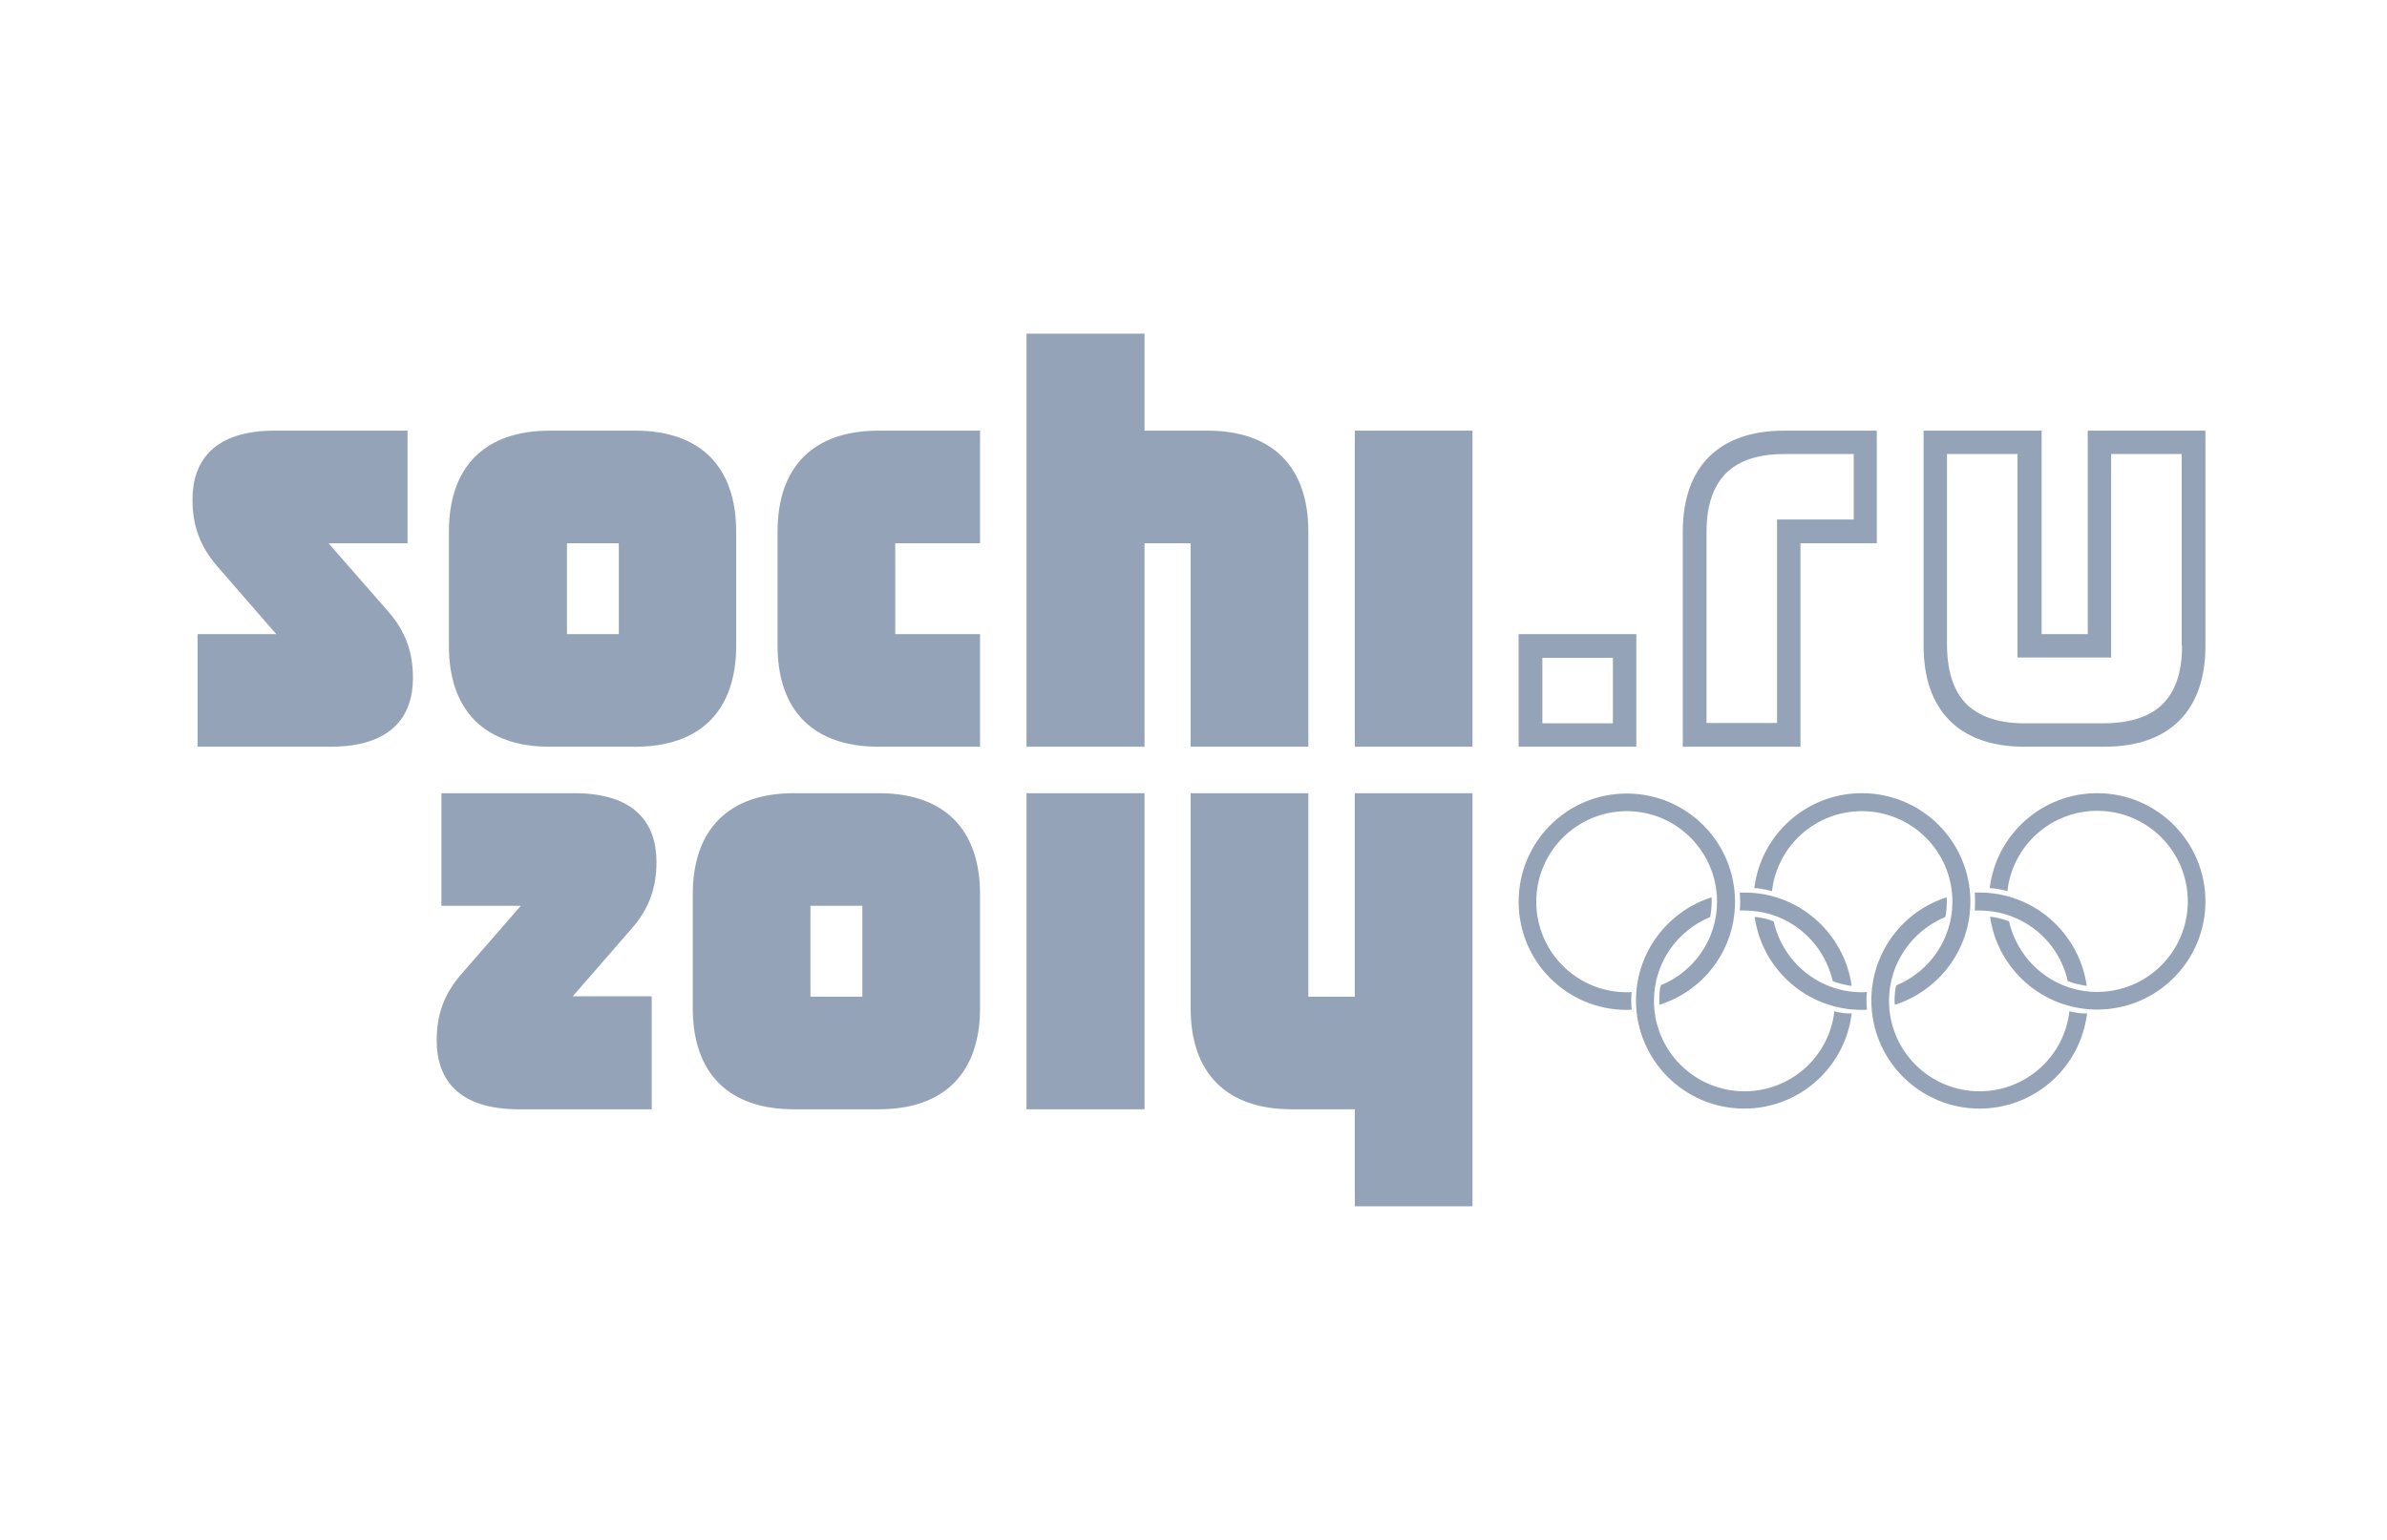 <svg width="186" height="120" viewBox="0 0 186 120" fill="none" xmlns="http://www.w3.org/2000/svg">
<path d="M42.855 58.19H49.489C54.563 58.19 57.365 55.389 57.365 50.314V41.434C57.365 36.36 54.563 33.559 49.489 33.559H42.855C37.781 33.559 34.98 36.36 34.98 41.434V50.314C34.98 55.389 37.781 58.19 42.855 58.19ZM44.177 42.333H48.22V49.416H44.177V42.333ZM60.589 41.434V50.314C60.589 55.389 63.39 58.19 68.464 58.19H76.367V49.416H69.759V42.333H76.367V33.559H68.464C63.39 33.559 60.589 36.36 60.589 41.434ZM92.778 58.19H101.949V41.434C101.949 36.36 99.148 33.559 94.073 33.559H89.184V26H79.987V58.19H89.184V42.333H92.778V58.19ZM25.598 42.333H31.756V33.559H21.396C16.691 33.559 15 35.911 15 38.924C15 40.959 15.581 42.571 16.929 44.13L21.528 49.416H15.396V58.19H25.756C30.487 58.19 32.178 55.838 32.178 52.825C32.178 50.816 31.597 49.178 30.223 47.619L25.598 42.333ZM105.57 58.19H114.74V33.559H105.57V58.19ZM105.57 77.668H101.949V61.811H92.778V78.566C92.778 83.64 95.58 86.442 100.654 86.442H105.57V94H114.74V61.811H105.57V77.668ZM68.491 61.811H61.857C56.81 61.811 53.982 64.612 53.982 69.686V78.566C53.982 83.64 56.783 86.442 61.857 86.442H68.491C73.565 86.442 76.367 83.614 76.367 78.566V69.686C76.367 64.612 73.565 61.811 68.491 61.811ZM67.196 77.668H63.152V70.585H67.196V77.668ZM51.154 67.175C51.154 64.136 49.462 61.811 44.758 61.811H34.398V70.585H40.583L35.984 75.87C34.61 77.43 34.028 79.042 34.028 81.077C34.028 84.116 35.72 86.442 40.424 86.442H50.784V77.641H44.626L49.225 72.356C50.572 70.823 51.154 69.184 51.154 67.175ZM79.987 86.442H89.184V61.811H79.987V86.442Z" fill="#94A3B8"/>
<path d="M131.126 41.434V58.19H140.297V42.333H146.243V33.559H139.028C133.954 33.559 131.126 36.36 131.126 41.434ZM144.446 35.382V40.483H138.473V56.34H132.976V41.434C132.976 39.214 133.584 37.813 134.483 36.889C135.381 35.99 136.808 35.382 139.028 35.382H144.446ZM118.335 58.19H127.506V49.416H118.335V58.19ZM120.185 51.266H125.682V56.366H120.185V51.266ZM162.682 33.559V49.416H159.087V33.559H149.89V50.314C149.89 55.388 152.692 58.19 157.766 58.19H163.977C169.051 58.19 171.852 55.388 171.852 50.314V33.559H162.682ZM170.029 50.314C170.029 52.534 169.447 53.935 168.522 54.86C167.624 55.758 166.197 56.34 163.977 56.366H157.766C155.546 56.366 154.145 55.758 153.22 54.86C152.322 53.935 151.74 52.534 151.714 50.314V35.382H157.211V51.239H164.505V35.382H170.002V50.314H170.029Z" fill="#94A3B8"/>
<path d="M127.162 78.672C127.03 78.672 126.898 78.698 126.766 78.698C122.088 78.698 118.335 74.919 118.335 70.268C118.335 65.616 122.088 61.837 126.766 61.837C131.417 61.837 135.196 65.616 135.196 70.268C135.196 74.047 132.738 77.218 129.303 78.302C129.303 78.17 129.25 77.113 129.435 76.769C131.998 75.712 133.796 73.201 133.796 70.268C133.796 66.383 130.651 63.211 126.766 63.211C122.881 63.211 119.709 66.356 119.709 70.268C119.709 74.153 122.854 77.324 126.766 77.324C126.898 77.324 127.003 77.324 127.136 77.298C127.109 77.721 127.083 78.408 127.162 78.672Z" fill="#94A3B8"/>
<path d="M145.08 61.81C140.772 61.81 137.204 65.035 136.702 69.21C136.993 69.184 137.944 69.395 138.076 69.448C138.473 65.933 141.459 63.211 145.08 63.211C148.965 63.211 152.136 66.356 152.136 70.268C152.136 73.228 150.313 75.738 147.749 76.795C147.696 77.139 147.591 77.535 147.643 78.302C151.053 77.218 153.537 74.02 153.537 70.268C153.537 65.59 149.758 61.81 145.08 61.81ZM145.476 77.297C145.344 77.324 145.212 77.324 145.08 77.324C141.724 77.324 138.922 74.972 138.209 71.8C137.706 71.589 136.993 71.457 136.729 71.457C137.31 75.553 140.825 78.698 145.08 78.698C145.212 78.698 145.344 78.698 145.476 78.672C145.397 77.958 145.45 77.535 145.476 77.297Z" fill="#94A3B8"/>
<path d="M156.55 71.8C157.263 74.945 160.065 77.297 163.421 77.297C167.306 77.297 170.478 74.153 170.478 70.241C170.478 66.356 167.333 63.185 163.421 63.185C159.801 63.185 156.814 65.907 156.418 69.448C156.18 69.343 155.334 69.21 155.043 69.21C155.546 65.035 159.113 61.81 163.421 61.81C168.073 61.81 171.852 65.59 171.852 70.241C171.852 74.893 168.073 78.672 163.421 78.672C159.166 78.672 155.651 75.527 155.07 71.43C155.334 71.457 156.048 71.589 156.55 71.8Z" fill="#94A3B8"/>
<path d="M135.936 70.955C139.292 70.955 142.093 73.307 142.807 76.452C143.15 76.611 144.023 76.822 144.287 76.822C143.705 72.726 140.191 69.554 135.936 69.554C135.803 69.554 135.671 69.554 135.566 69.554C135.592 69.871 135.618 70.611 135.566 70.955C135.698 70.955 135.803 70.955 135.936 70.955ZM142.939 78.804C142.543 82.319 139.556 85.041 135.936 85.041C132.051 85.041 128.879 81.896 128.879 77.985C128.879 75.025 130.703 72.514 133.266 71.457C133.372 70.876 133.398 70.268 133.372 69.924C129.963 71.008 127.479 74.206 127.479 77.958C127.479 82.61 131.258 86.389 135.909 86.389C140.217 86.389 143.785 83.165 144.287 78.963C143.996 79.016 143.283 78.91 142.939 78.804Z" fill="#94A3B8"/>
<path d="M161.254 78.804C160.858 82.319 157.872 85.041 154.251 85.041C150.366 85.041 147.195 81.896 147.195 77.985C147.195 75.051 149.018 72.514 151.582 71.457C151.661 71.219 151.74 70.321 151.687 69.924C148.278 71.008 145.82 74.206 145.82 77.958C145.82 82.61 149.6 86.389 154.251 86.389C158.559 86.389 162.127 83.165 162.629 78.963C162.179 79.016 161.439 78.857 161.254 78.804ZM153.881 70.955C154.013 70.955 154.119 70.955 154.251 70.955C157.607 70.955 160.435 73.307 161.122 76.452C161.413 76.584 162.153 76.769 162.602 76.822C162.021 72.726 158.506 69.554 154.251 69.554C154.119 69.554 154.013 69.554 153.881 69.554C153.907 69.924 153.907 70.611 153.881 70.955Z" fill="#94A3B8"/>
</svg>
